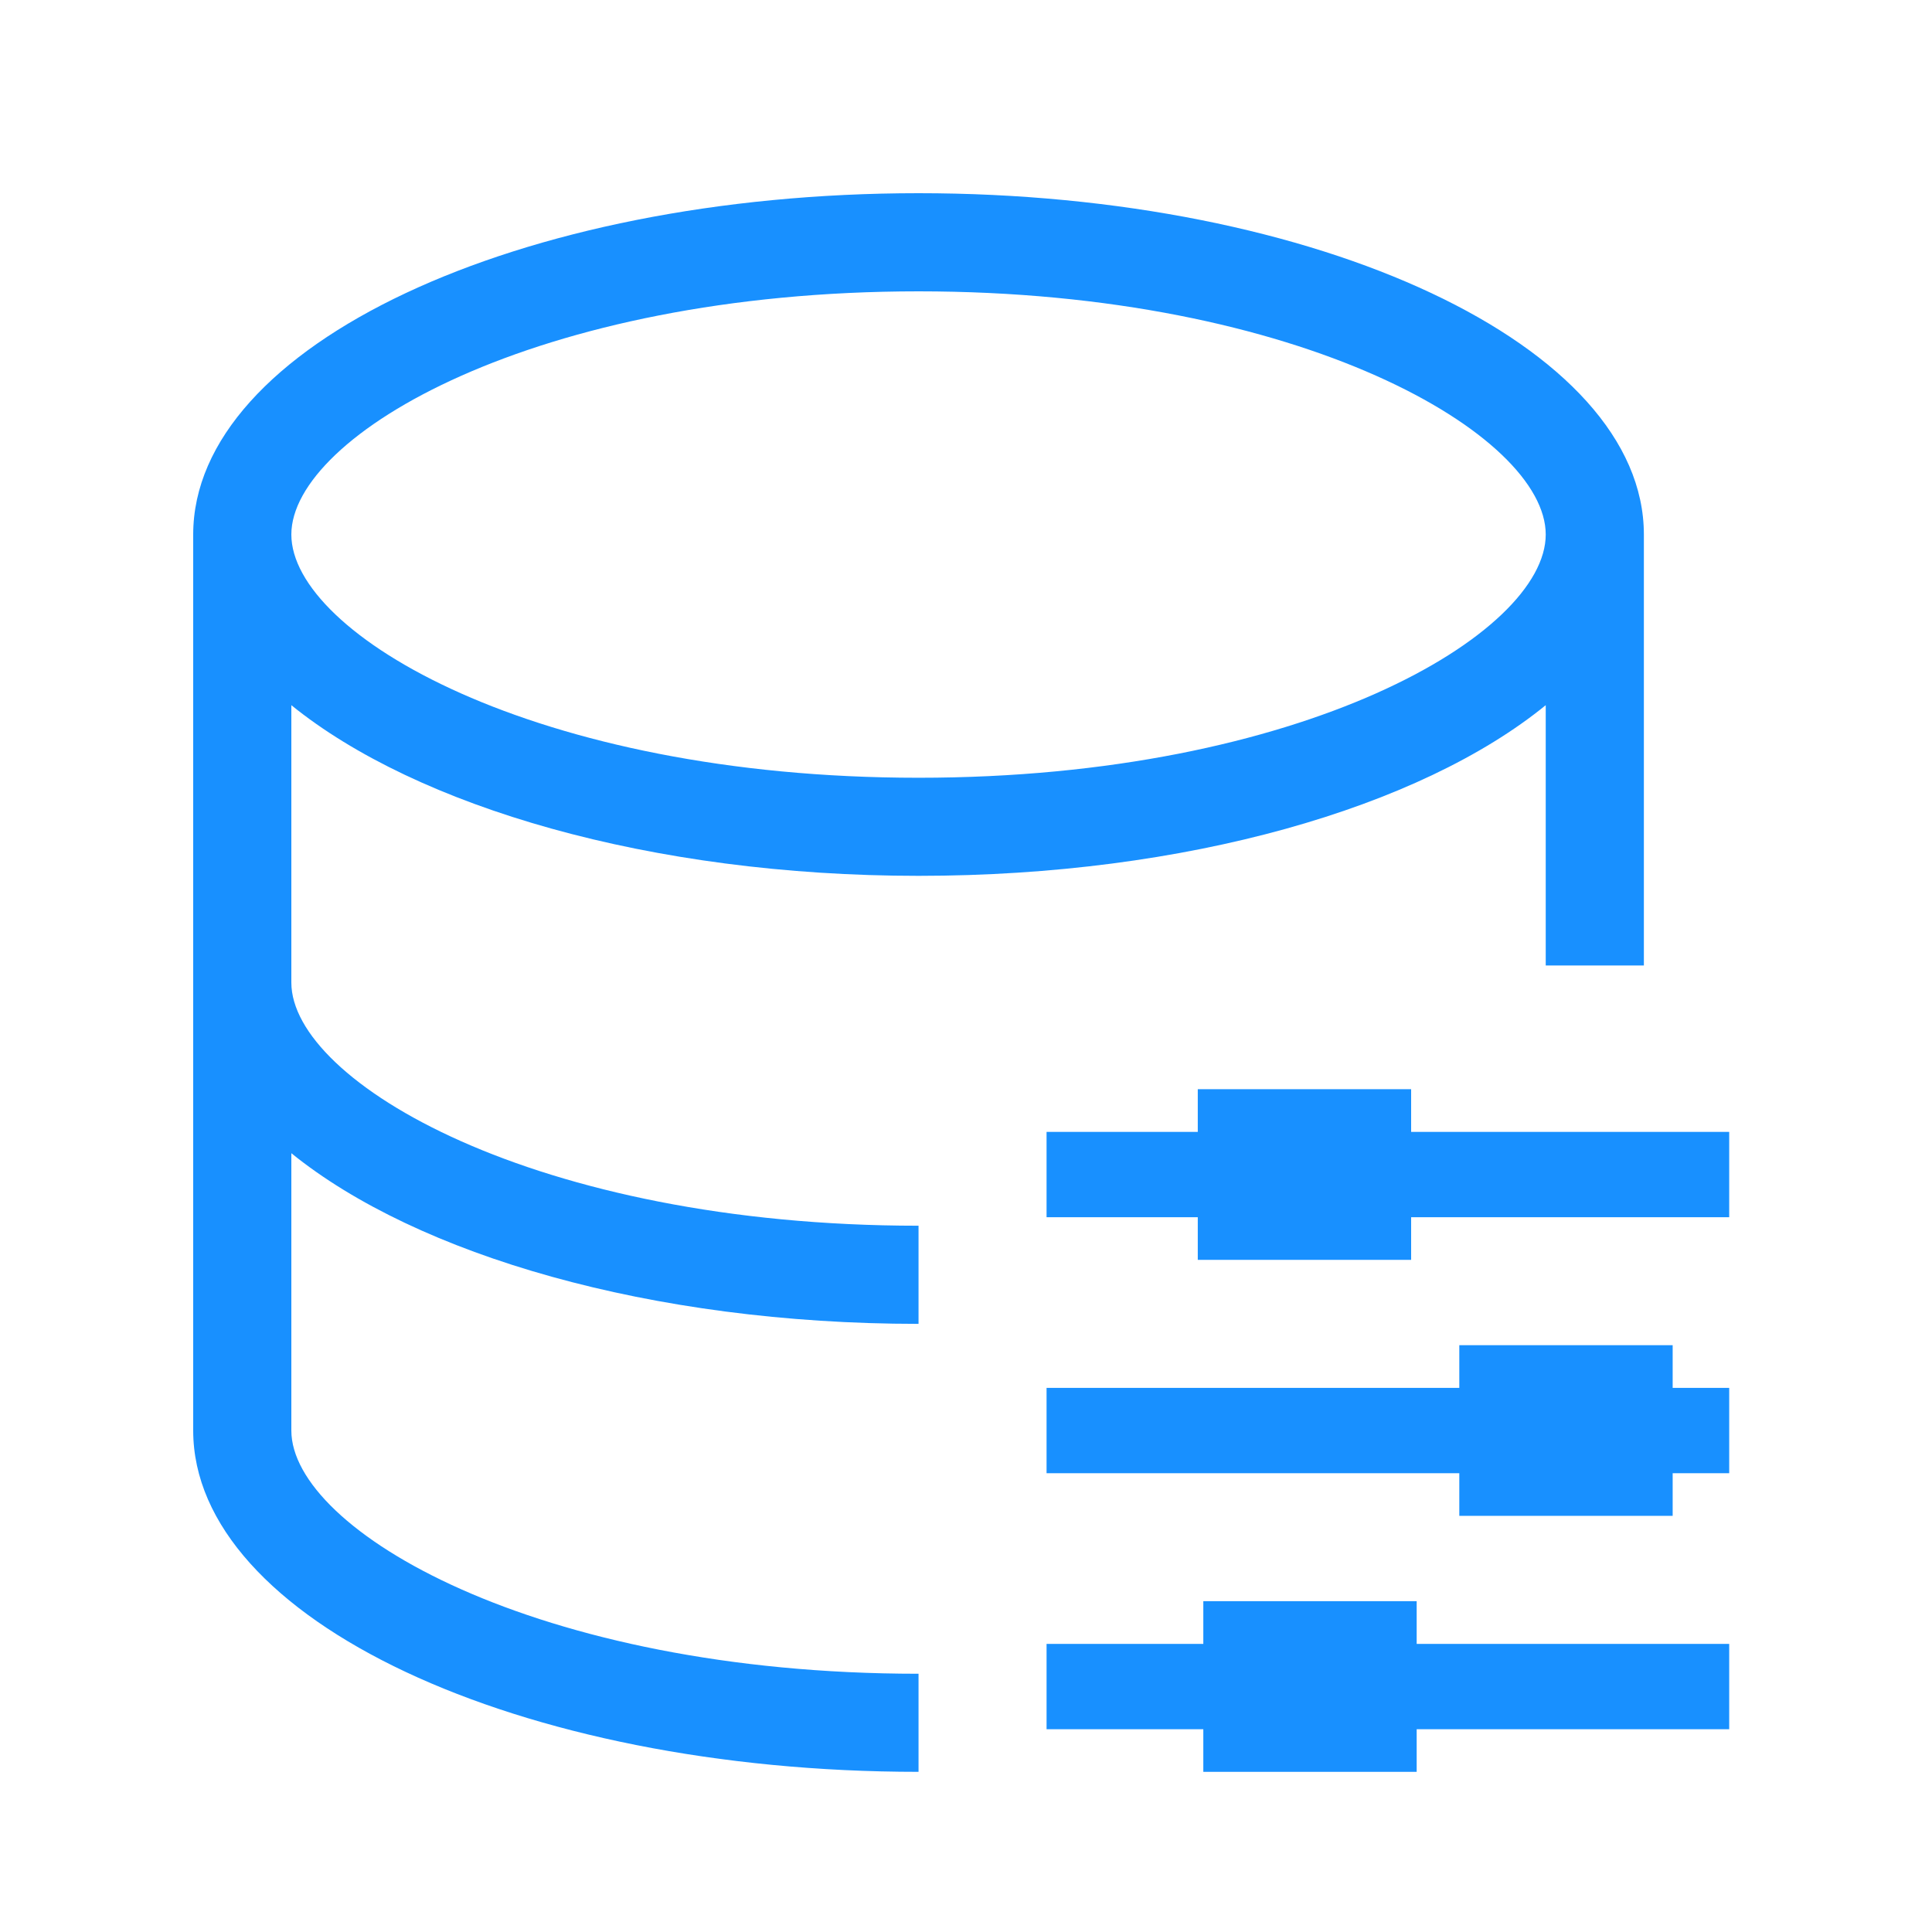 <?xml version="1.0" encoding="UTF-8"?>
<svg width="30px" height="30px" viewBox="0 0 30 30" version="1.1" xmlns="http://www.w3.org/2000/svg" xmlns:xlink="http://www.w3.org/1999/xlink">
    <title>数据源管理</title>
    <g id="组件" stroke="none" stroke-width="1" fill="none" fill-rule="evenodd">
        <path d="M4.524,22.213 L4.524,17.907 C6.475,19.487 10.106,20.557 14.263,20.557 L14.263,19.033 C8.317,19.033 4.524,16.797 4.524,15.257 L4.524,10.95 C6.475,12.53 10.106,13.6 14.263,13.6 C18.42,13.6 22.051,12.54 24.002,10.95 L24.002,14.992 L25.526,14.992 L25.526,8.3 C25.526,5.372 20.484,3 14.263,3 C8.042,3 3,5.372 3,8.3 L3,22.213 C3,25.142 8.042,27.513 14.263,27.513 L14.263,25.99 C8.317,25.99 4.524,23.754 4.524,22.213 Z M14.263,4.524 C20.226,4.524 24.002,6.76 24.002,8.3 C24.002,9.841 20.226,12.077 14.263,12.077 C8.3,12.077 4.524,9.841 4.524,8.3 C4.524,6.76 8.317,4.524 14.263,4.524 Z M16.251,25.526 L26.851,25.526 L26.851,26.851 L16.251,26.851 L16.251,25.526 Z" id="形状" fill="#1890FF" fill-rule="nonzero"></path>
        <path d="M16.251,21.551 L26.851,21.551 L26.851,22.876 L16.251,22.876 L16.251,21.551 Z M16.251,17.576 L26.851,17.576 L26.851,18.901 L16.251,18.901 L16.251,17.576 Z" id="形状" fill="#1890FF" fill-rule="nonzero"></path>
        <path d="M18.599,16.913 L21.912,16.913 L21.912,19.563 L18.599,19.563 L18.599,16.913 Z M22.66,20.888 L25.973,20.888 L25.973,23.538 L22.66,23.538 L22.66,20.888 Z M18.685,24.863 L21.998,24.863 L21.998,27.513 L18.685,27.513 L18.685,24.863 Z" id="形状" fill="#1890FF" fill-rule="nonzero"></path>
    </g>
</svg>